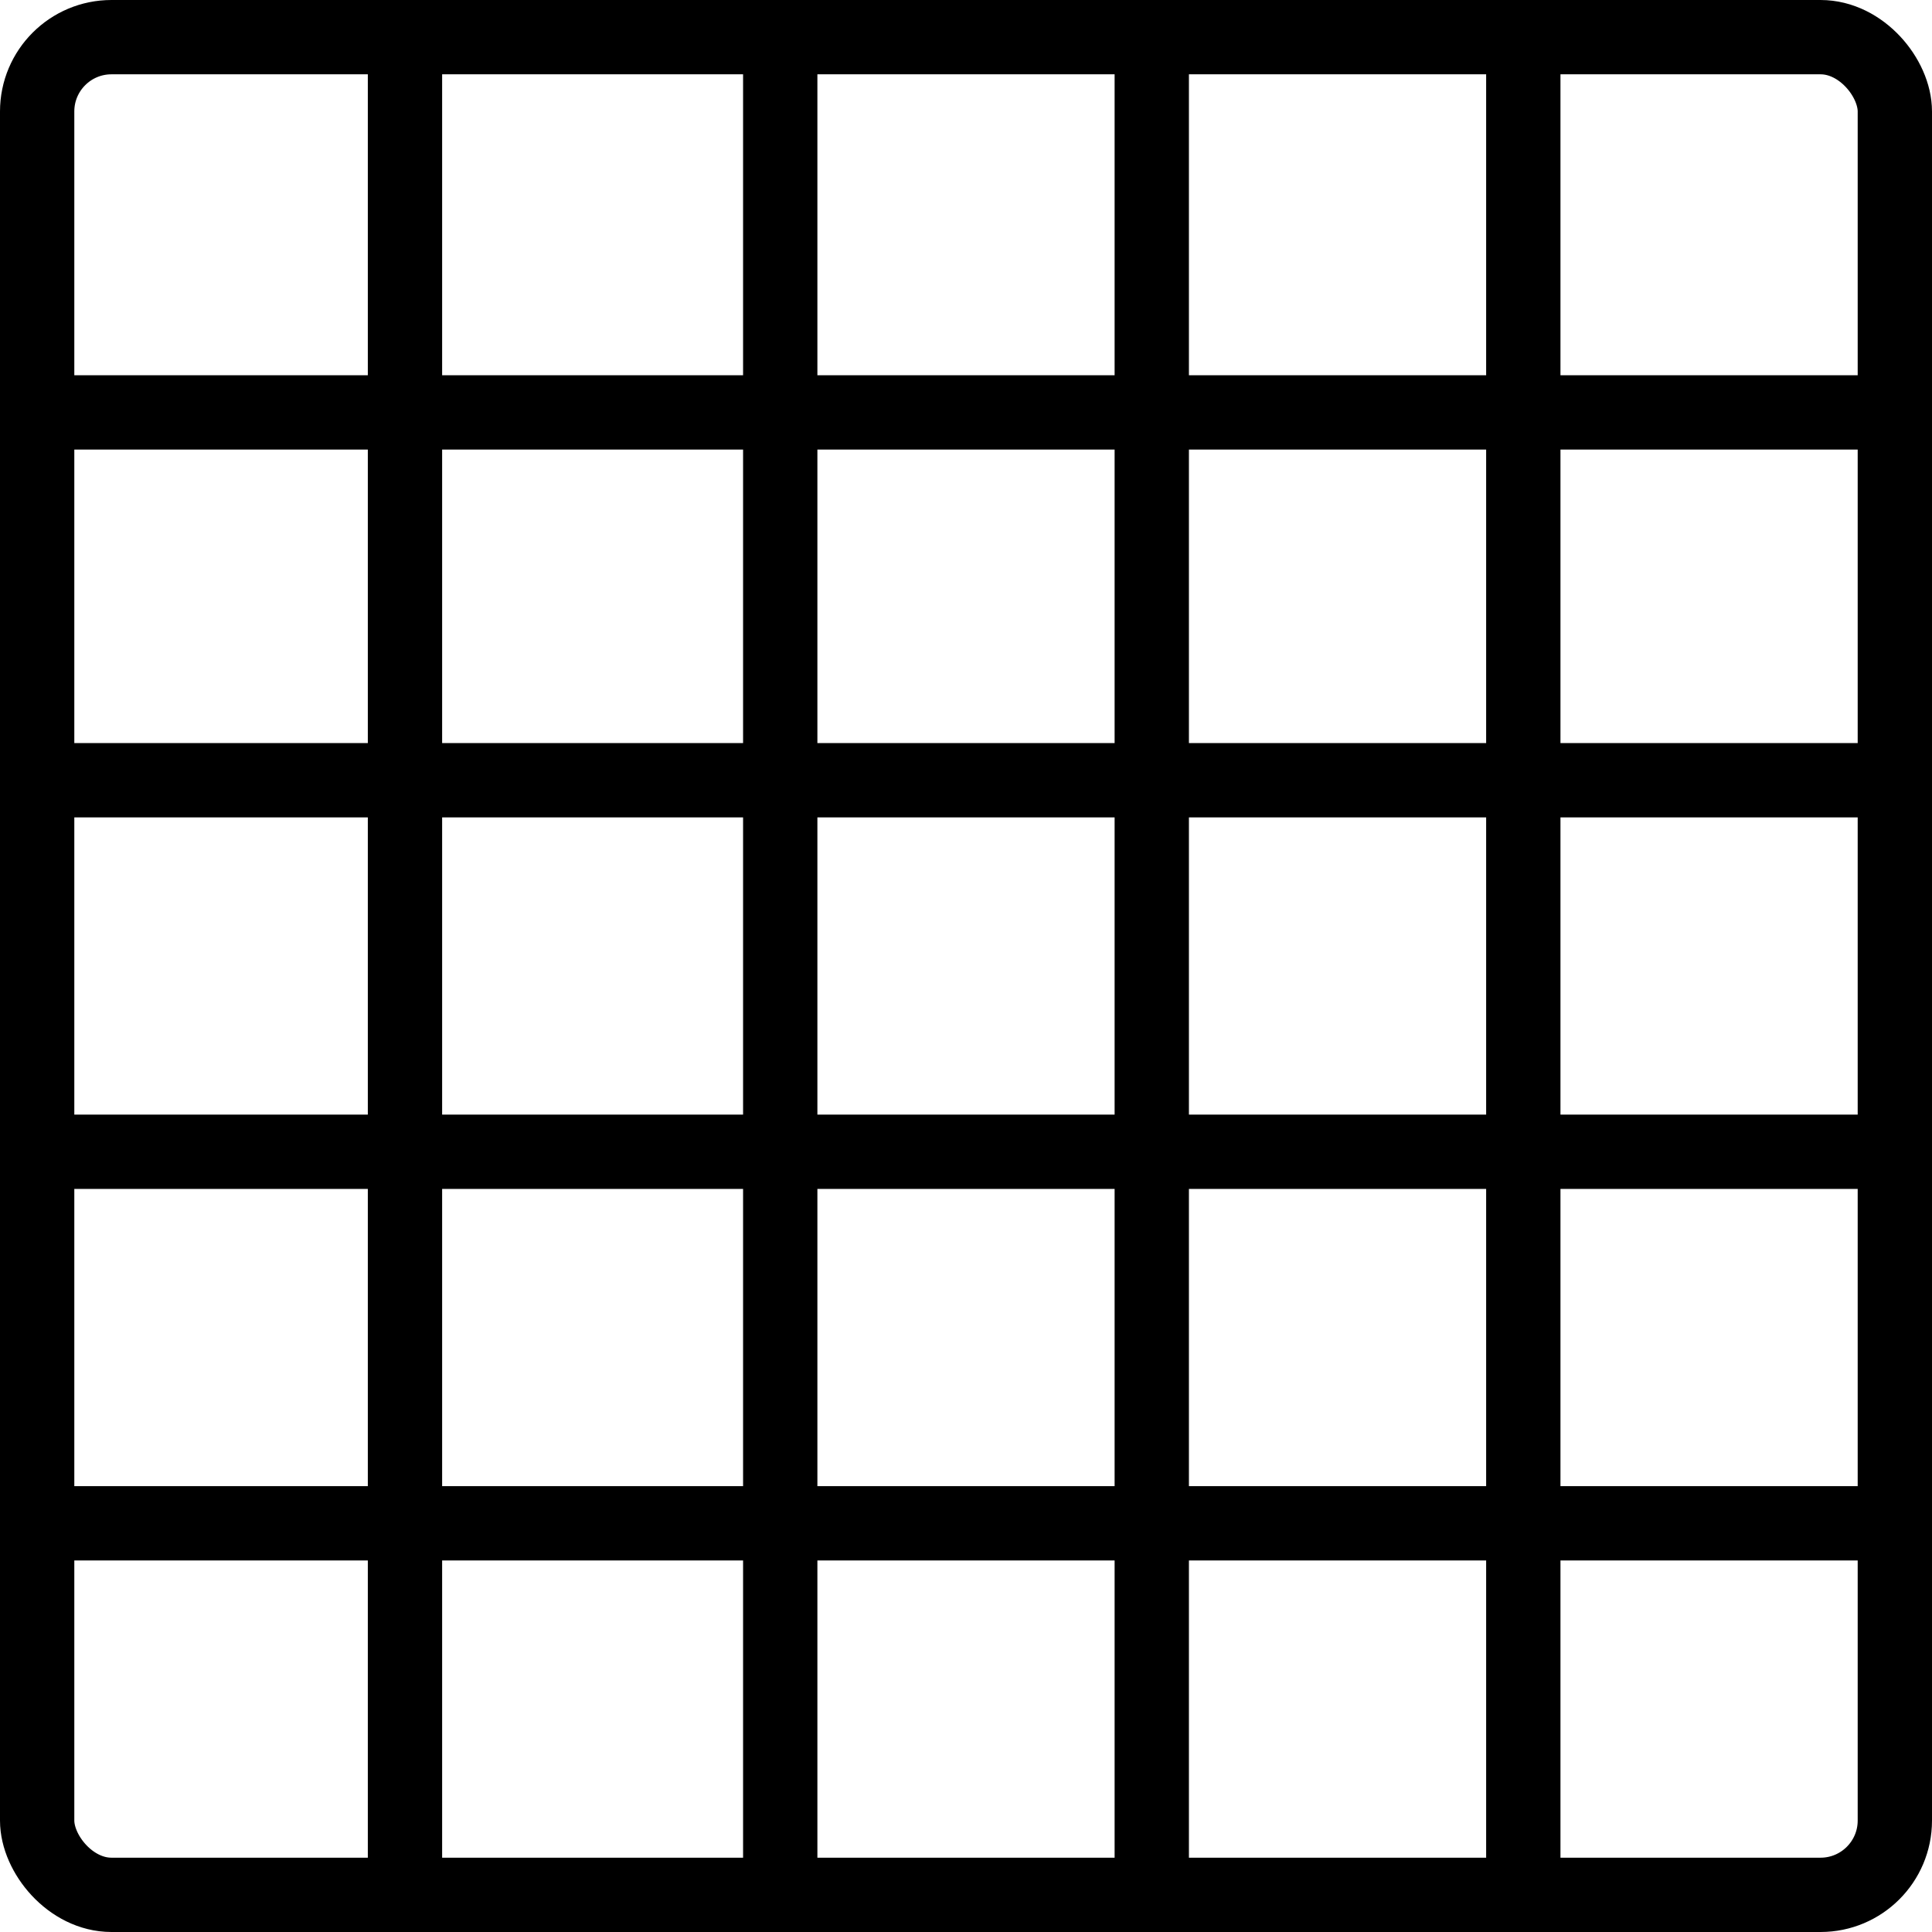 <svg id="Layer_1" data-name="Layer 1" xmlns="http://www.w3.org/2000/svg" viewBox="0 0 520 520"><defs><style>.cls-1{fill:none;stroke:#000;stroke-miterlimit:10;stroke-width:20px;}</style></defs><title>gridMockup</title><rect class="cls-1" x="10" y="10" width="500" height="500" rx="20" ry="20"/><line class="cls-1" x1="10" y1="111" x2="510" y2="111"/><line class="cls-1" x1="10" y1="210" x2="510" y2="210"/><line class="cls-1" x1="10" y1="310" x2="510" y2="310"/><line class="cls-1" x1="510" y1="410" x2="10" y2="410"/><line class="cls-1" x1="109" y1="10" x2="109" y2="510"/><path class="cls-1" d="M210,10"/><line class="cls-1" x1="210" y1="10" x2="210" y2="510"/><line class="cls-1" x1="310" y1="510" x2="310" y2="10"/><line class="cls-1" x1="410" y1="10" x2="410" y2="510"/></svg>